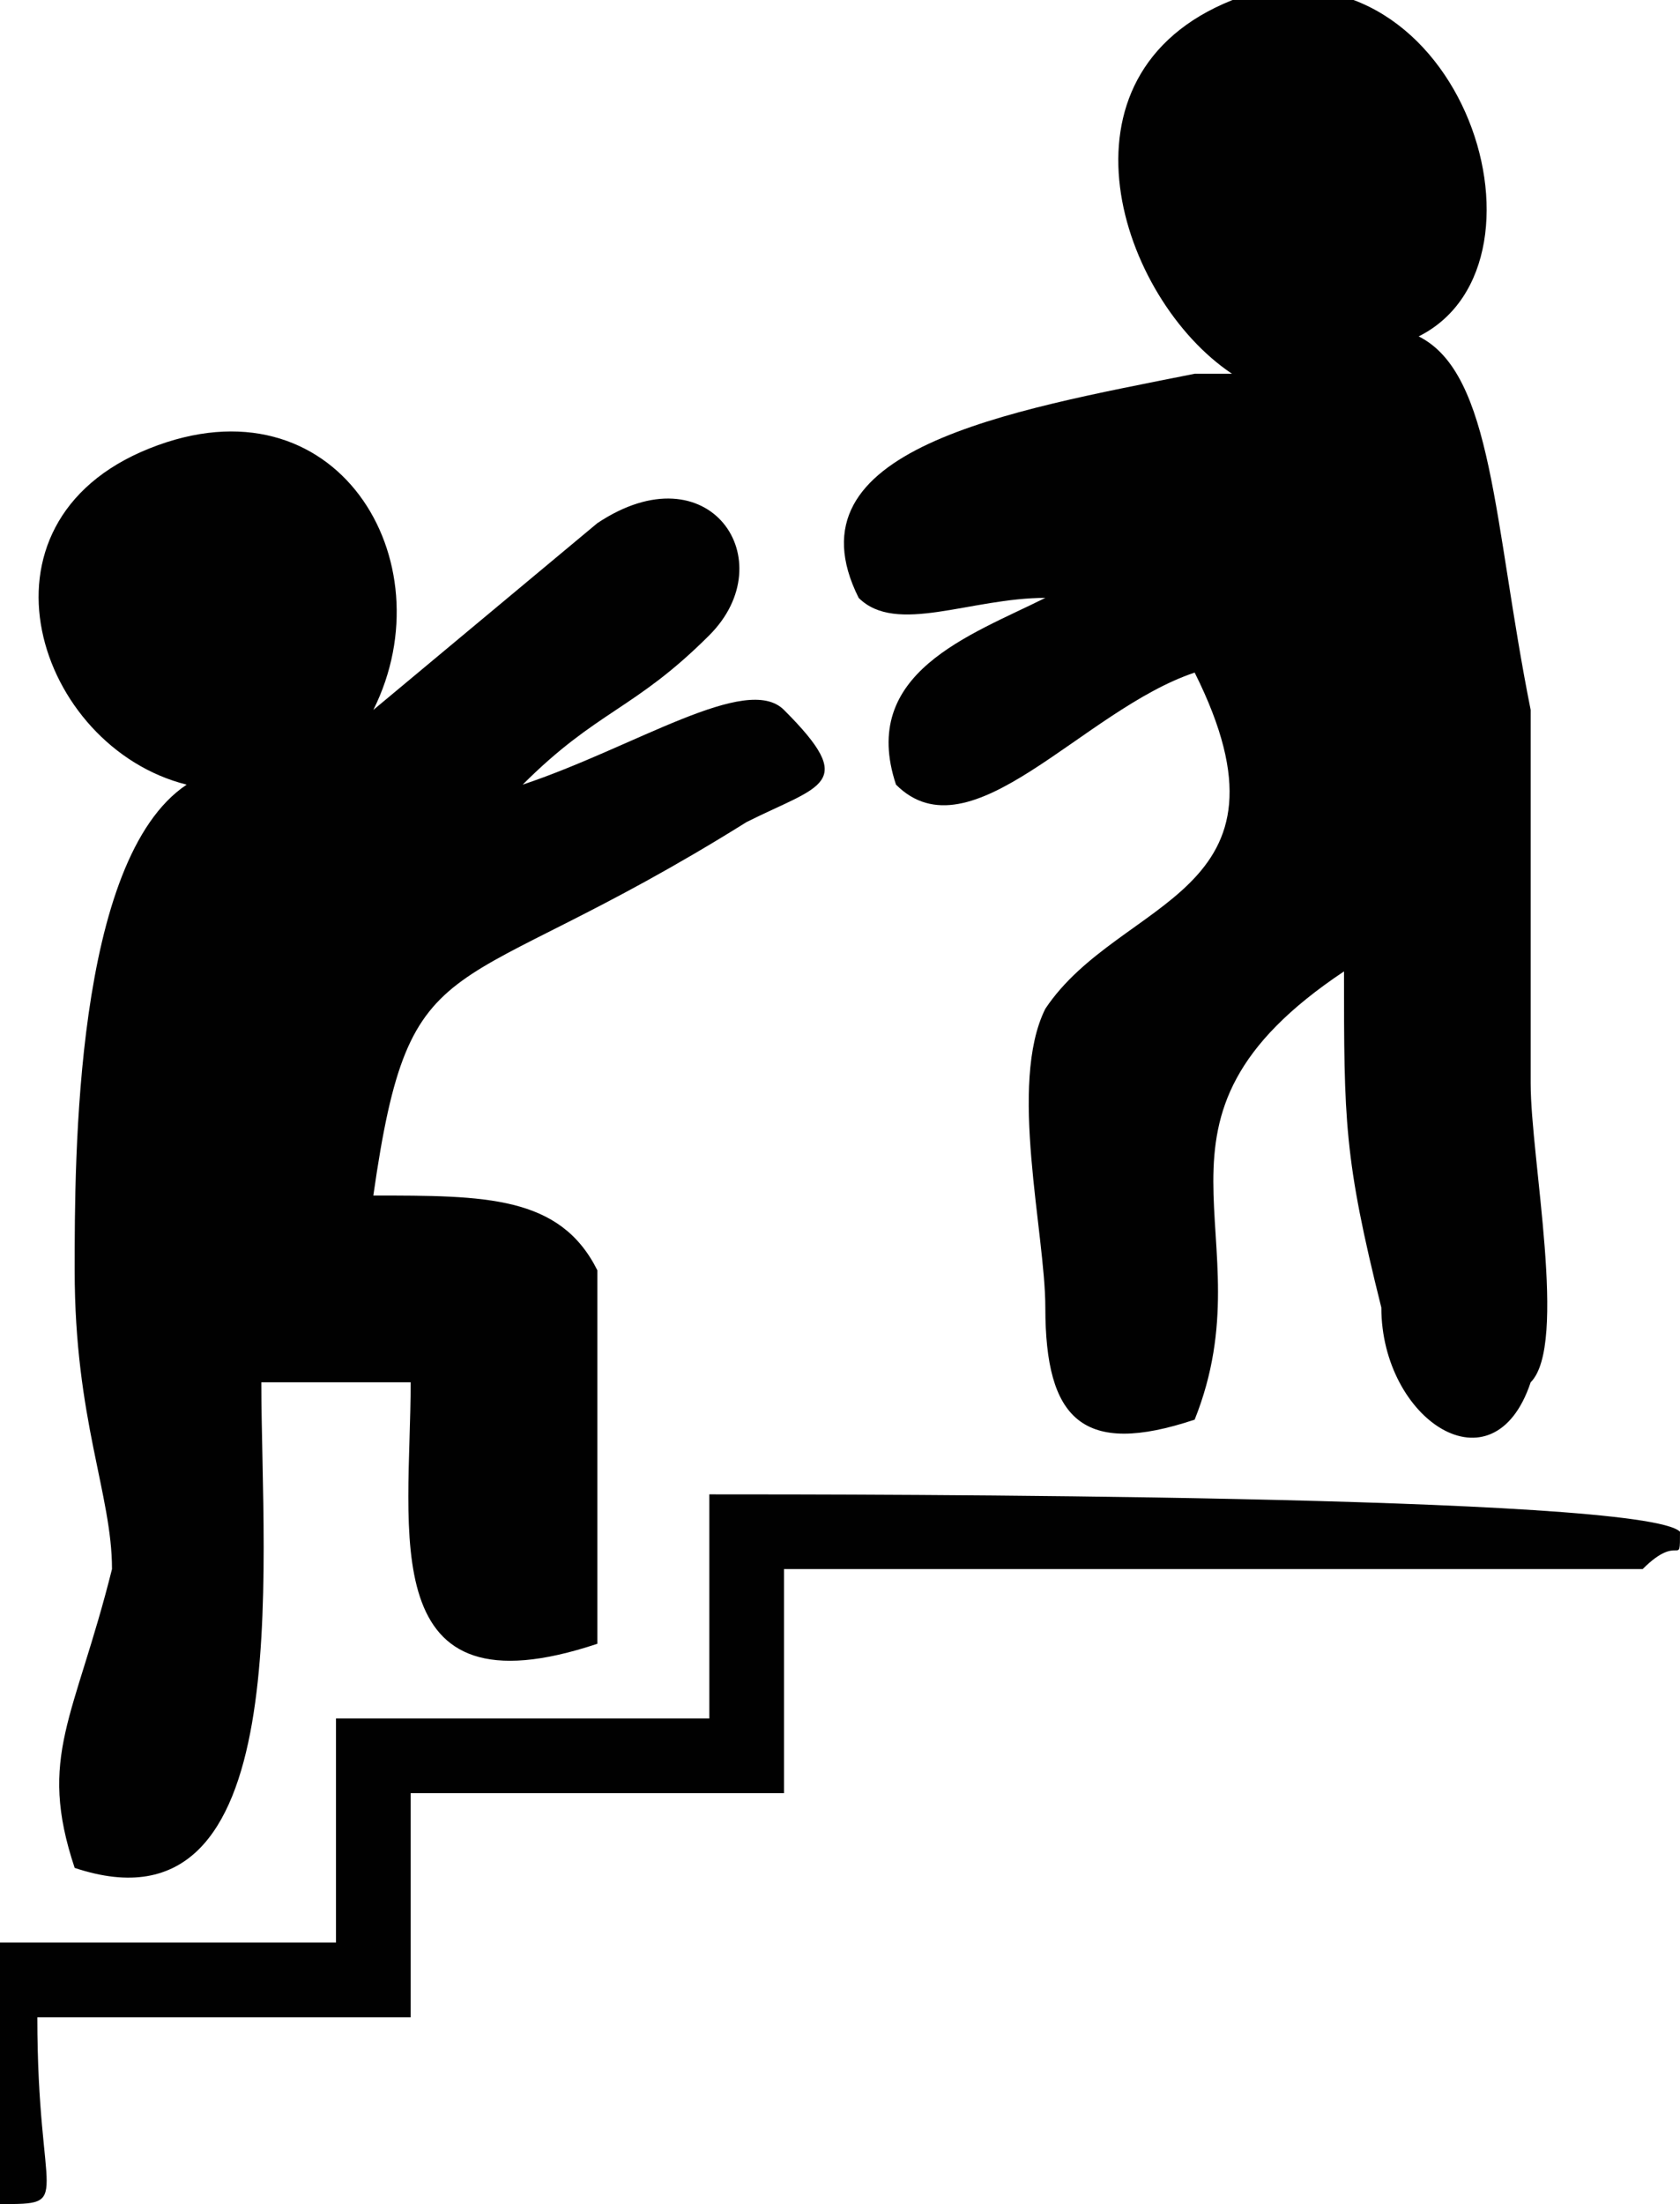 <?xml version="1.0" encoding="UTF-8"?>
<!DOCTYPE svg PUBLIC "-//W3C//DTD SVG 1.1//EN" "http://www.w3.org/Graphics/SVG/1.1/DTD/svg11.dtd">
<!-- Creator: CorelDRAW X8 -->
<svg xmlns="http://www.w3.org/2000/svg" xml:space="preserve" width="6.786mm" height="8.899mm" version="1.1" style="shape-rendering:geometricPrecision; text-rendering:geometricPrecision; image-rendering:optimizeQuality; fill-rule:evenodd; clip-rule:evenodd"
viewBox="0 0 45 59"
 xmlns:xlink="http://www.w3.org/1999/xlink">
 <defs>
  <style type="text/css">
   <![CDATA[
    .fil0 {fill:#010101}
   ]]>
  </style>
 </defs>
 <g id="Capa_x0020_1">
  <g id="_701069280">
   <path class="fil0" d="M19 46l-10 0 0 6 -9 0 0 7c2,0 1,0 1,-5l10 0 0 -6 10 0 0 -6 23 0c1,-1 1,0 1,-1 -1,-1 -22,-1 -26,-1l0 6z"/>
   <path class="fil0" d="M33 0c-5,2 -3,8 0,10 0,0 -1,0 -1,0 -5,1 -11,2 -9,6 1,1 3,0 5,0 -2,1 -5,2 -4,5 2,2 5,-2 8,-3 3,6 -2,6 -4,9 -1,2 0,6 0,8 0,3 1,4 4,3 2,-5 -2,-8 4,-12 0,4 0,5 1,9 0,3 3,5 4,2 1,-1 0,-6 0,-8 0,-5 0,-6 0,-10 -1,-5 -1,-9 -3,-10 4,-2 1,-11 -5,-9z"/>
   <path class="fil0" d="M4 12c-5,2 -3,8 1,9 -3,2 -3,10 -3,13 0,4 1,6 1,8 -1,4 -2,5 -1,8 6,2 5,-8 5,-13l4 0c0,4 -1,9 5,7 0,-2 0,-8 0,-10 -1,-2 -3,-2 -6,-2 1,-7 2,-5 10,-10 2,-1 3,-1 1,-3 -1,-1 -4,1 -7,2 2,-2 3,-2 5,-4 2,-2 0,-5 -3,-3l-6 5c2,-4 -1,-9 -6,-7z"/>
  </g>
 </g>
</svg>
